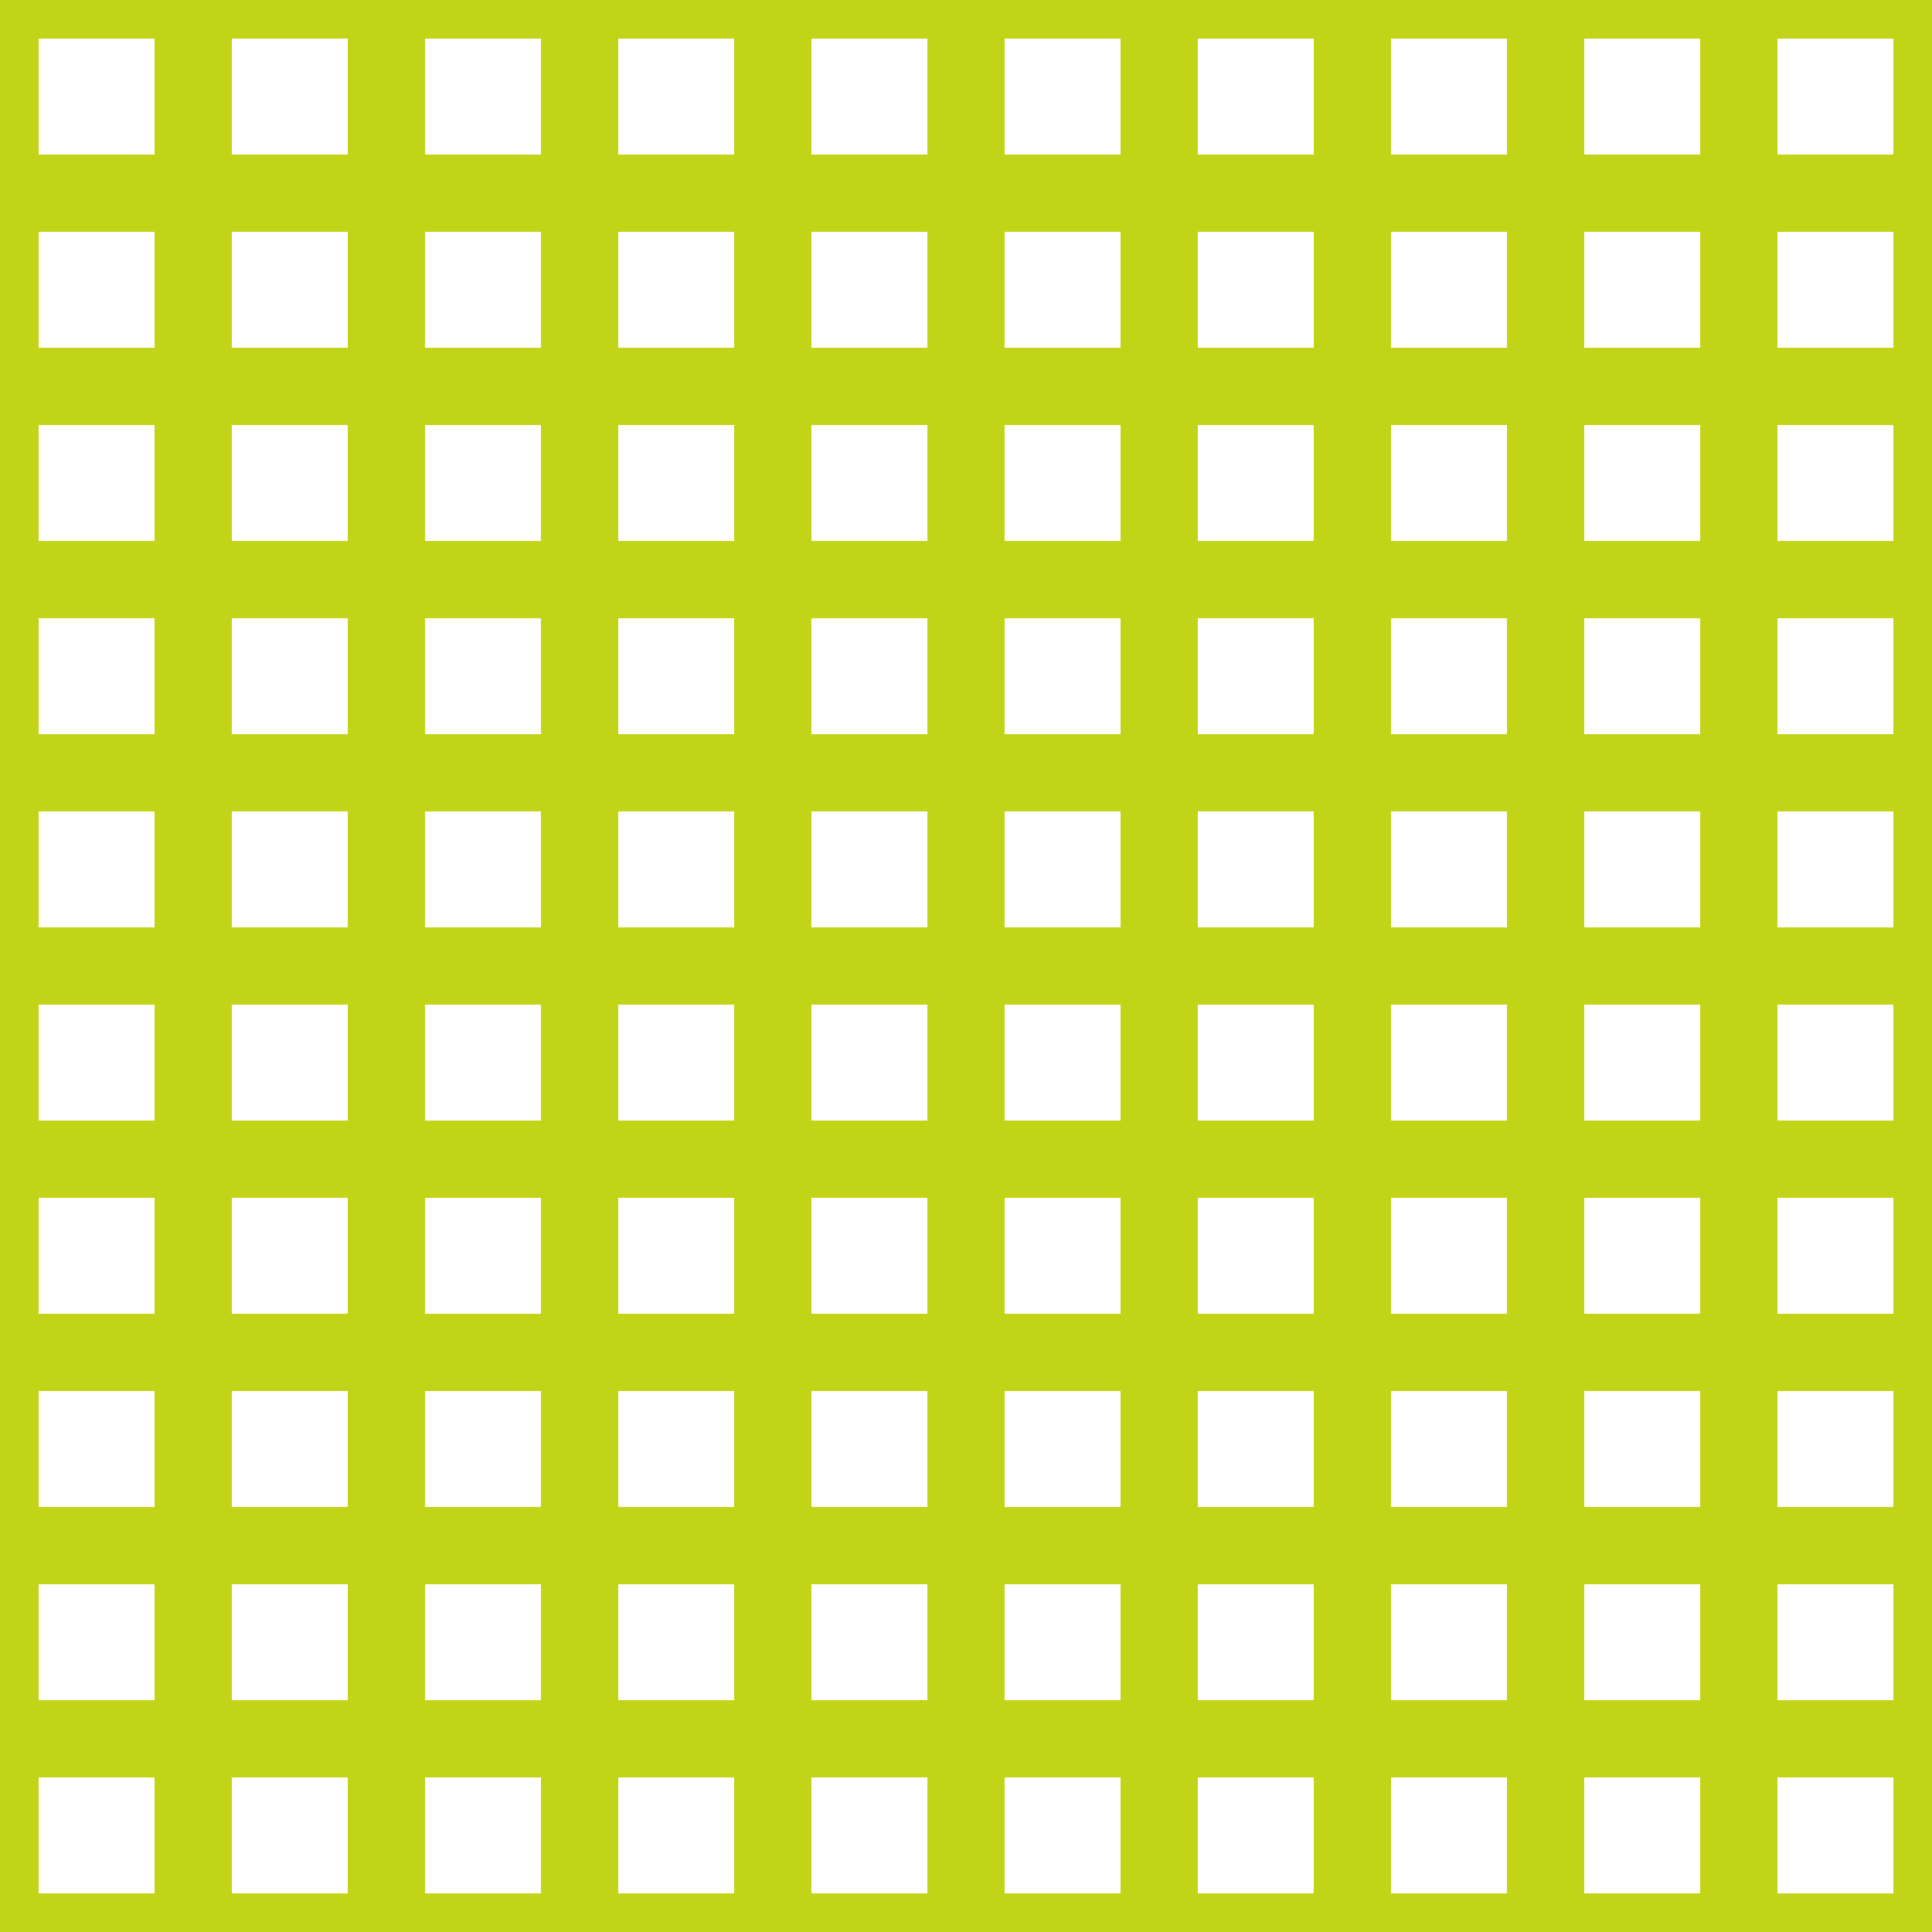 <?xml version='1.0' encoding='UTF-8'?>
<svg xmlns='http://www.w3.org/2000/svg' xmlns:xlink='http://www.w3.org/1999/xlink' style='isolation:isolate' viewBox='0 0 200 200' width='200' height='200'>
<line x1='0' y1='0' x2='0' y2='200' stroke-width='8' stroke='#C2D417' />
<line x1='20' y1='0' x2='20' y2='200' stroke-width='8' stroke='#C2D417' />
<line x1='40' y1='0' x2='40' y2='200' stroke-width='8' stroke='#C2D417' />
<line x1='60' y1='0' x2='60' y2='200' stroke-width='8' stroke='#C2D417' />
<line x1='80' y1='0' x2='80' y2='200' stroke-width='8' stroke='#C2D417' />
<line x1='100' y1='0' x2='100' y2='200' stroke-width='8' stroke='#C2D417' />
<line x1='120' y1='0' x2='120' y2='200' stroke-width='8' stroke='#C2D417' />
<line x1='140' y1='0' x2='140' y2='200' stroke-width='8' stroke='#C2D417' />
<line x1='160' y1='0' x2='160' y2='200' stroke-width='8' stroke='#C2D417' />
<line x1='180' y1='0' x2='180' y2='200' stroke-width='8' stroke='#C2D417' />
<line x1='200' y1='0' x2='200' y2='200' stroke-width='8' stroke='#C2D417' />
<line x1='0' y1='0' x2='200' y2='0' stroke-width='8' stroke='#C2D417' />
<line x1='0' y1='20' x2='200' y2='20' stroke-width='8' stroke='#C2D417' />
<line x1='0' y1='40' x2='200' y2='40' stroke-width='8' stroke='#C2D417' />
<line x1='0' y1='60' x2='200' y2='60' stroke-width='8' stroke='#C2D417' />
<line x1='0' y1='80' x2='200' y2='80' stroke-width='8' stroke='#C2D417' />
<line x1='0' y1='100' x2='200' y2='100' stroke-width='8' stroke='#C2D417' />
<line x1='0' y1='120' x2='200' y2='120' stroke-width='8' stroke='#C2D417' />
<line x1='0' y1='140' x2='200' y2='140' stroke-width='8' stroke='#C2D417' />
<line x1='0' y1='160' x2='200' y2='160' stroke-width='8' stroke='#C2D417' />
<line x1='0' y1='180' x2='200' y2='180' stroke-width='8' stroke='#C2D417' />
<line x1='0' y1='200' x2='200' y2='200' stroke-width='8' stroke='#C2D417' />
</svg>
